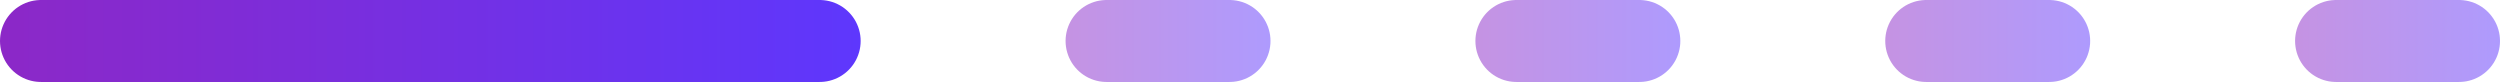 <svg width="122" height="4" viewBox="0 0 122 4" fill="none" xmlns="http://www.w3.org/2000/svg">
<line x1="2" y1="2" x2="40" y2="2" stroke="url(#paint0_linear_273_4174)" stroke-width="4" stroke-linecap="round"/>
<line opacity="0.5" x1="54" y1="2" x2="60" y2="2" stroke="url(#paint1_linear_273_4174)" stroke-width="4" stroke-linecap="round"/>
<line opacity="0.5" x1="94" y1="2" x2="100" y2="2" stroke="url(#paint2_linear_273_4174)" stroke-width="4" stroke-linecap="round"/>
<line opacity="0.5" x1="114" y1="2" x2="120" y2="2" stroke="url(#paint3_linear_273_4174)" stroke-width="4" stroke-linecap="round"/>
<line opacity="0.5" x1="74" y1="2" x2="80" y2="2" stroke="url(#paint4_linear_273_4174)" stroke-width="4" stroke-linecap="round"/>
<defs>
<linearGradient id="paint0_linear_273_4174" x1="1.56462e-07" y1="4.5" x2="42" y2="4.5" gradientUnits="userSpaceOnUse">
<stop stop-color="#8C28C7"/>
<stop offset="1" stop-color="#5E37FD"/>
</linearGradient>
<linearGradient id="paint1_linear_273_4174" x1="52" y1="4.5" x2="62" y2="4.5" gradientUnits="userSpaceOnUse">
<stop stop-color="#8C28C7"/>
<stop offset="1" stop-color="#5E37FD"/>
</linearGradient>
<linearGradient id="paint2_linear_273_4174" x1="92" y1="4.5" x2="102" y2="4.5" gradientUnits="userSpaceOnUse">
<stop stop-color="#8C28C7"/>
<stop offset="1" stop-color="#5E37FD"/>
</linearGradient>
<linearGradient id="paint3_linear_273_4174" x1="112" y1="4.5" x2="122" y2="4.5" gradientUnits="userSpaceOnUse">
<stop stop-color="#8C28C7"/>
<stop offset="1" stop-color="#5E37FD"/>
</linearGradient>
<linearGradient id="paint4_linear_273_4174" x1="72" y1="4.5" x2="82" y2="4.5" gradientUnits="userSpaceOnUse">
<stop stop-color="#8C28C7"/>
<stop offset="1" stop-color="#5E37FD"/>
</linearGradient>
</defs>
</svg>
